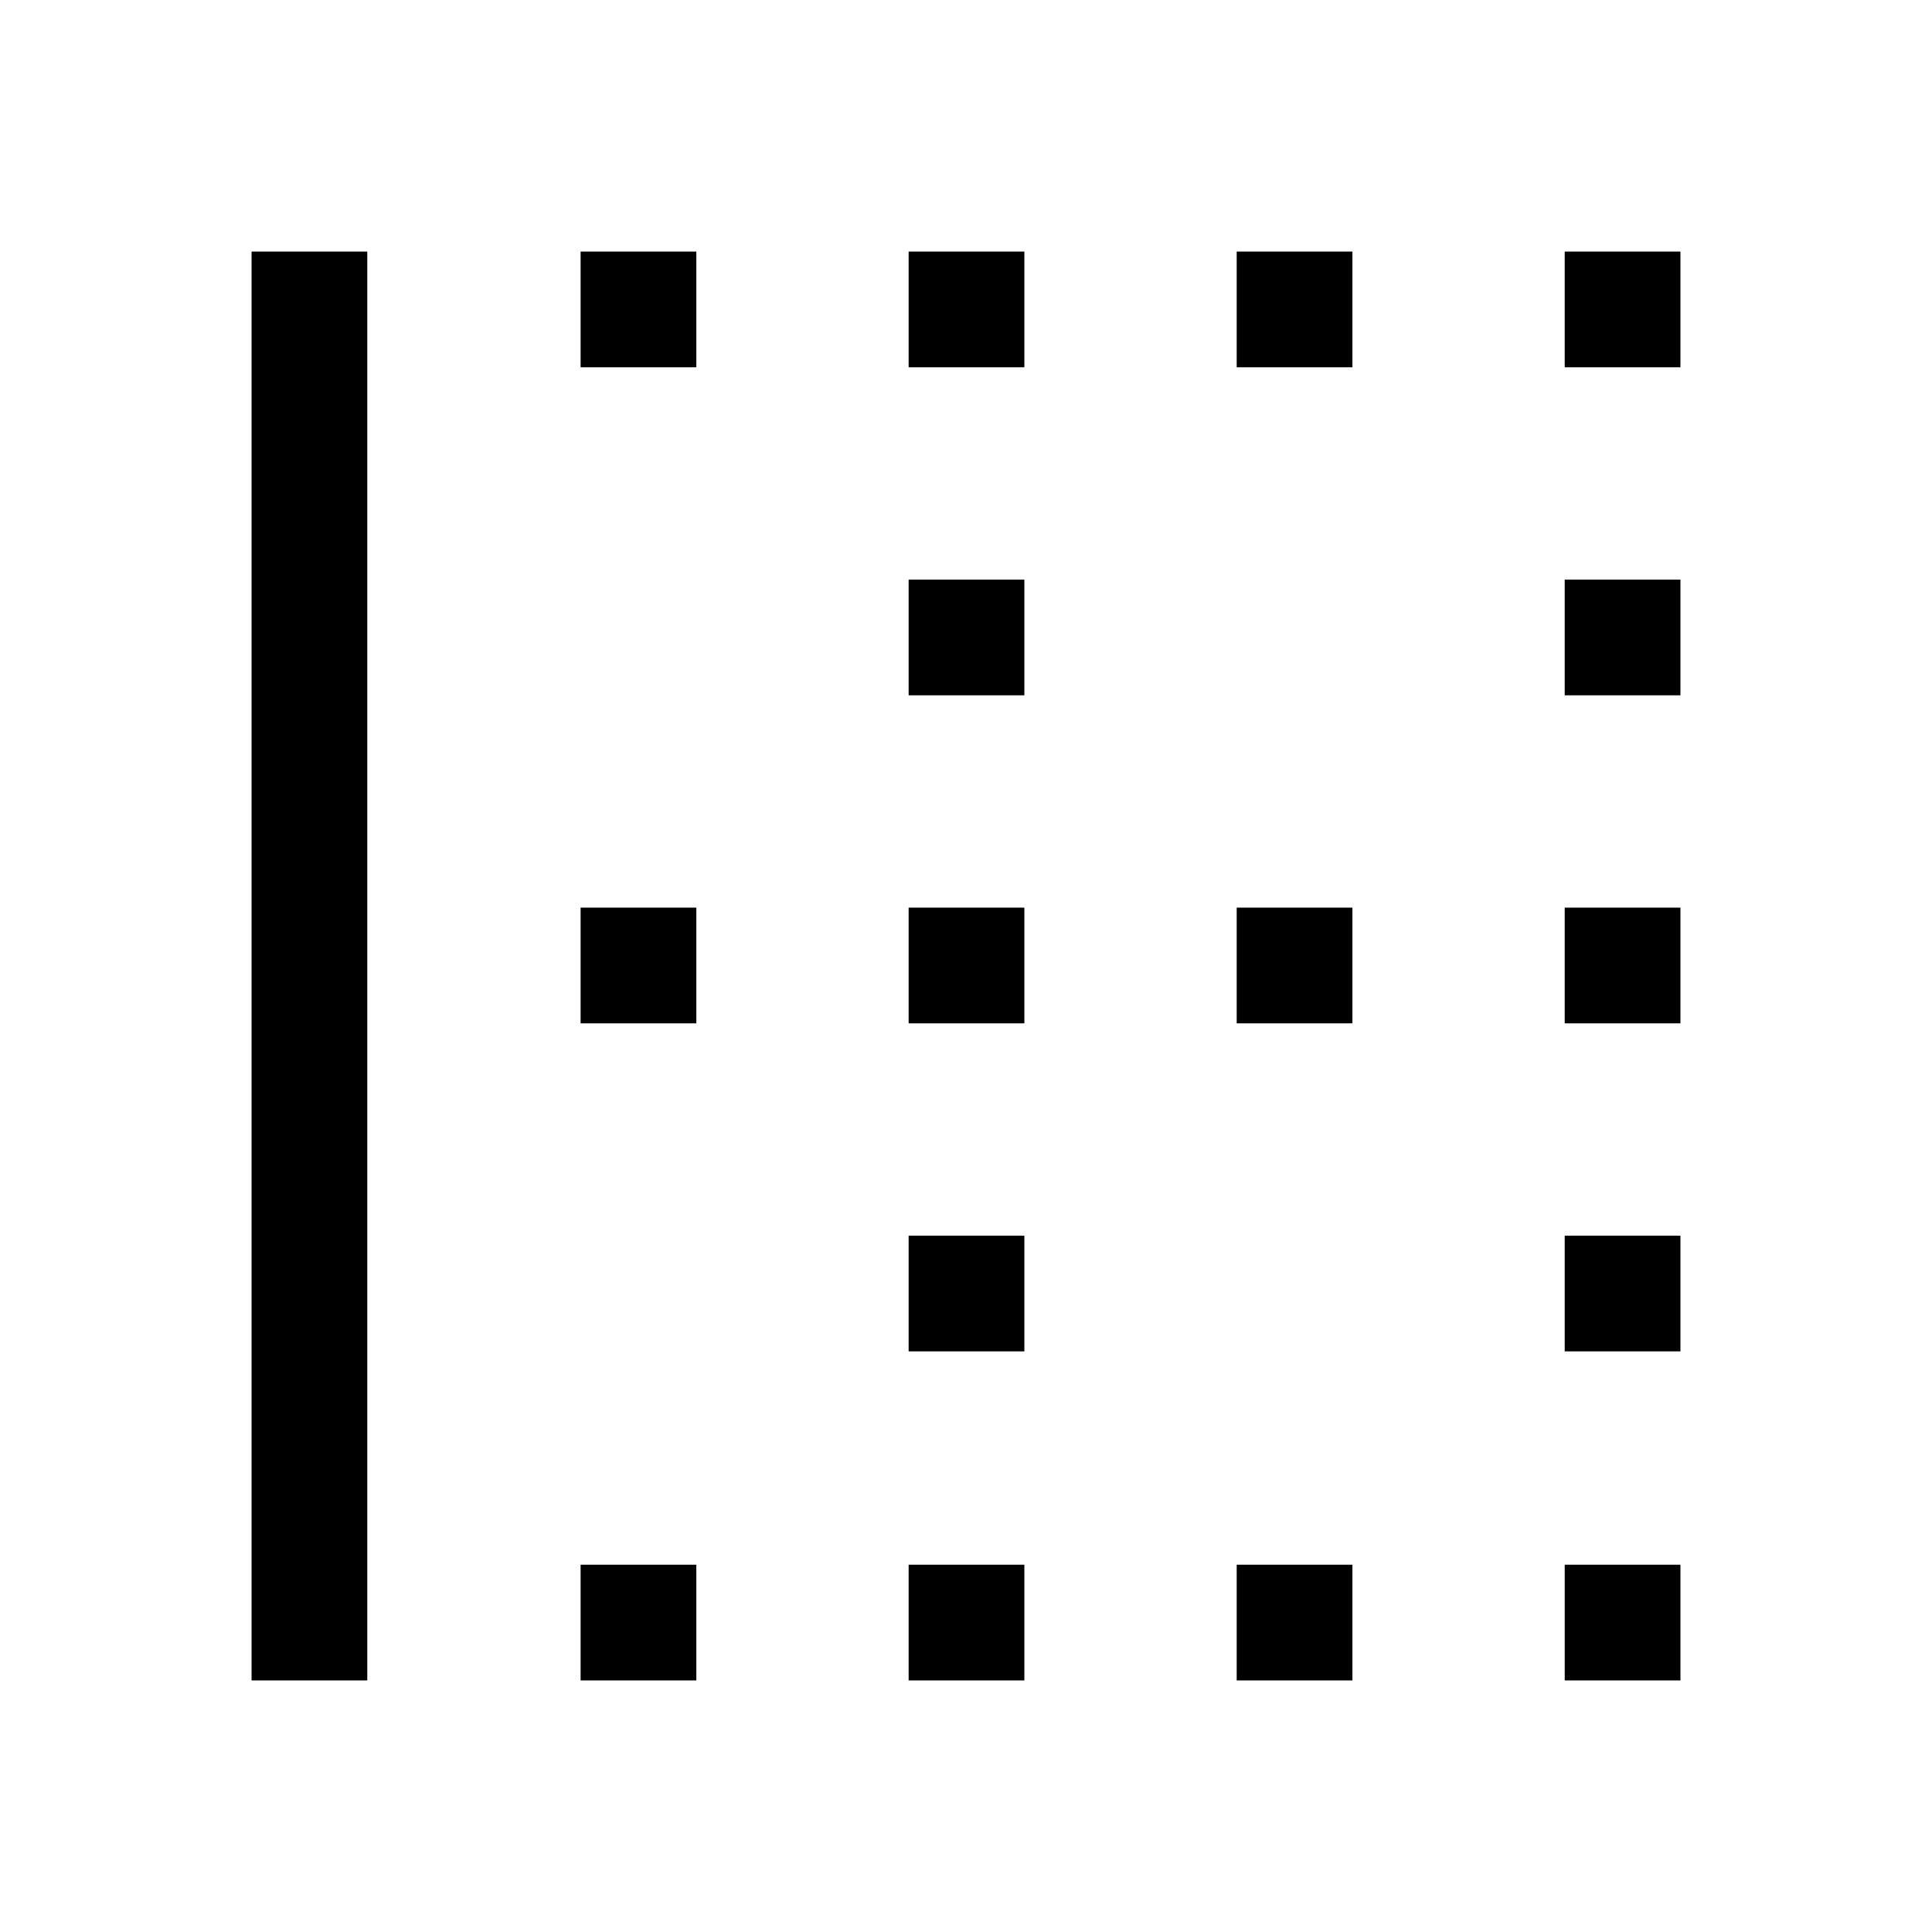 <svg xmlns="http://www.w3.org/2000/svg" height="48" viewBox="0 -960 960 960" width="48"><path d="M125-125v-710h57.5v710H125Zm163.5 0v-57.5H346v57.5h-57.5Zm0-326.5V-509H346v57.5h-57.5Zm0-326V-835H346v57.5h-57.5Zm163 652.5v-57.5H509v57.5h-57.5Zm0-163.5V-346H509v57.5h-57.5Zm0-163V-509H509v57.5h-57.5Zm0-163V-672H509v57.5h-57.5Zm0-163V-835H509v57.5h-57.5Zm163 652.5v-57.5H672v57.5h-57.5Zm0-326.5V-509H672v57.5h-57.5Zm0-326V-835H672v57.5h-57.5Zm163 652.5v-57.5H835v57.5h-57.5Zm0-163.5V-346H835v57.5h-57.5Zm0-163V-509H835v57.5h-57.5Zm0-163V-672H835v57.5h-57.5Zm0-163V-835H835v57.5h-57.5Z"/></svg>